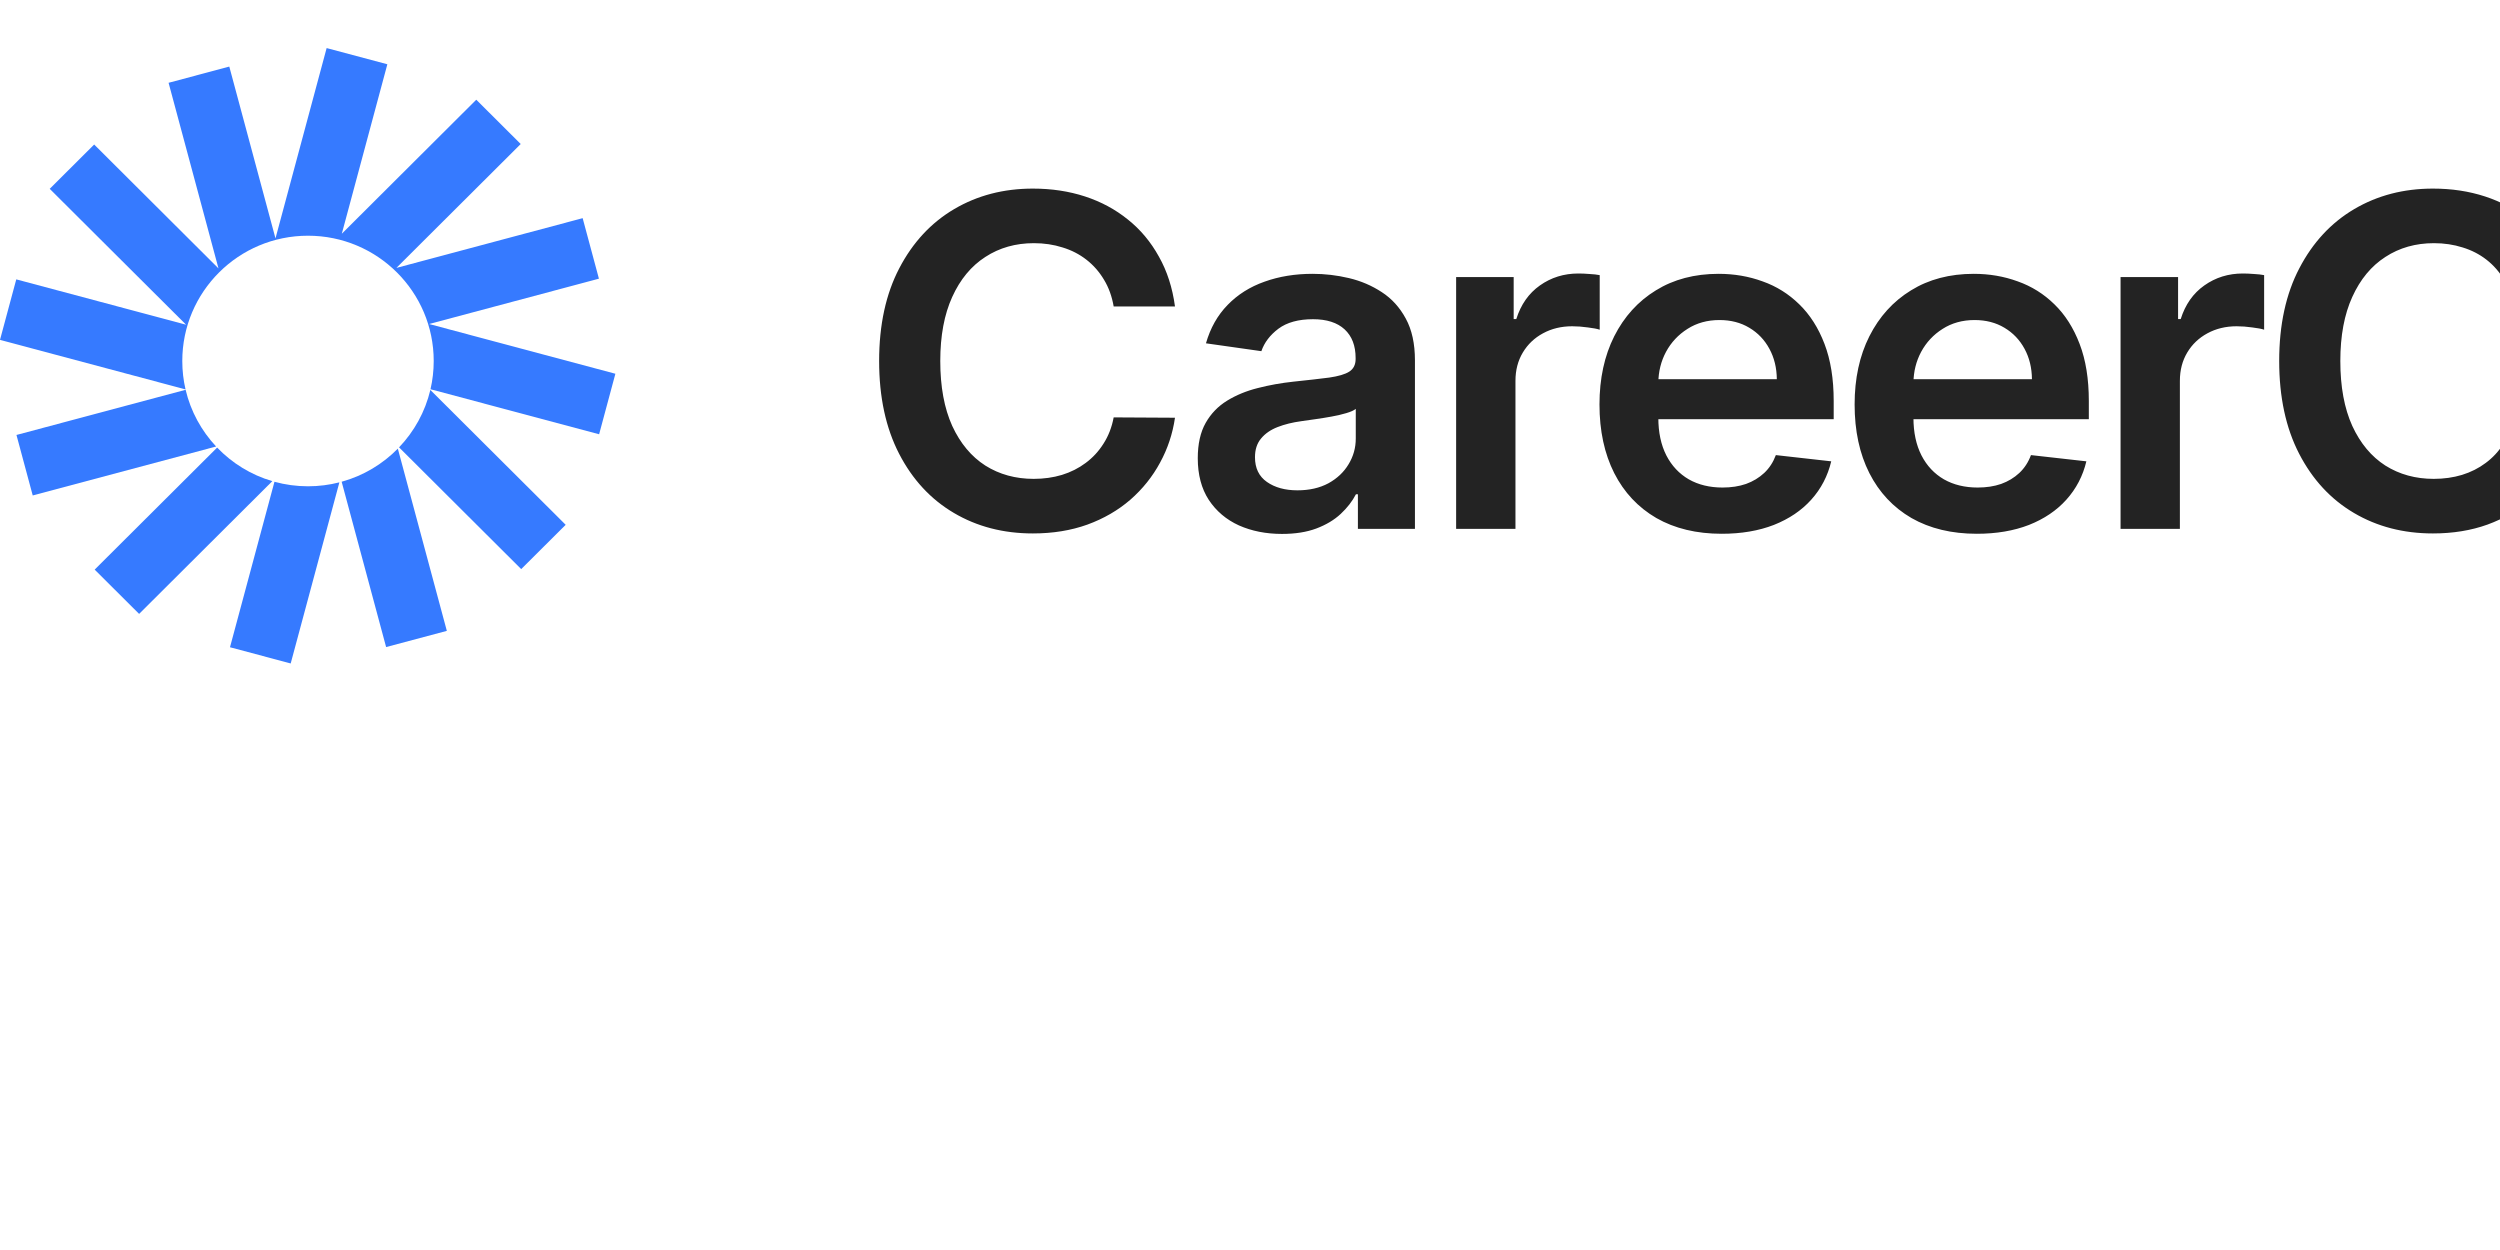 <svg width="120" height="60" viewBox="0 0 130 60" fill="none" xmlns="http://www.w3.org/2000/svg">
<path d="M20.142 0.843L16.985 0L14.325 9.896L11.923 0.962L8.766 1.805L11.361 11.457L4.897 5.015L2.585 7.319L9.676 14.385L0.846 12.027L0 15.173L9.648 17.75C9.537 17.275 9.479 16.78 9.479 16.272C9.479 12.674 12.405 9.757 16.016 9.757C19.626 9.757 22.553 12.674 22.553 16.272C22.553 16.777 22.495 17.268 22.386 17.741L31.154 20.082L32 16.935L22.314 14.349L31.144 11.991L30.298 8.844L20.613 11.431L27.077 4.989L24.766 2.685L17.774 9.654L20.142 0.843Z" fill="#367AFF"/>
<path d="M22.378 17.777C22.107 18.918 21.535 19.942 20.751 20.763L27.103 27.093L29.415 24.79L22.378 17.777Z" fill="#367AFF"/>
<path d="M20.687 20.829C19.894 21.637 18.891 22.24 17.766 22.55L20.078 31.147L23.235 30.304L20.687 20.829Z" fill="#367AFF"/>
<path d="M17.648 22.582C17.126 22.716 16.579 22.787 16.016 22.787C15.412 22.787 14.827 22.705 14.272 22.552L11.959 31.157L15.116 32L17.648 22.582Z" fill="#367AFF"/>
<path d="M14.161 22.52C13.053 22.195 12.068 21.584 11.291 20.774L4.923 27.12L7.234 29.423L14.161 22.52Z" fill="#367AFF"/>
<path d="M11.238 20.718C10.474 19.903 9.917 18.892 9.652 17.769L0.856 20.118L1.702 23.264L11.238 20.718Z" fill="#367AFF"/>
<path d="M61.099 13.435H57.911C57.82 12.912 57.653 12.449 57.408 12.046C57.164 11.636 56.86 11.29 56.496 11.006C56.133 10.722 55.718 10.508 55.252 10.367C54.792 10.219 54.295 10.145 53.761 10.145C52.812 10.145 51.971 10.383 51.238 10.861C50.505 11.332 49.931 12.026 49.516 12.94C49.102 13.849 48.894 14.96 48.894 16.273C48.894 17.608 49.102 18.733 49.516 19.648C49.937 20.557 50.511 21.244 51.238 21.71C51.971 22.171 52.809 22.401 53.752 22.401C54.275 22.401 54.763 22.332 55.218 22.196C55.678 22.054 56.09 21.847 56.454 21.574C56.823 21.301 57.133 20.966 57.383 20.568C57.638 20.171 57.815 19.716 57.911 19.204L61.099 19.222C60.979 20.051 60.721 20.829 60.323 21.557C59.931 22.284 59.417 22.926 58.781 23.483C58.144 24.034 57.4 24.466 56.547 24.778C55.695 25.085 54.749 25.239 53.709 25.239C52.175 25.239 50.806 24.884 49.602 24.173C48.397 23.463 47.448 22.438 46.755 21.097C46.062 19.756 45.715 18.148 45.715 16.273C45.715 14.392 46.065 12.784 46.763 11.449C47.462 10.108 48.414 9.082 49.618 8.372C50.823 7.662 52.187 7.307 53.709 7.307C54.681 7.307 55.584 7.443 56.42 7.716C57.255 7.989 57.999 8.389 58.653 8.918C59.306 9.44 59.843 10.082 60.263 10.844C60.69 11.599 60.968 12.463 61.099 13.435ZM66.665 25.264C65.835 25.264 65.088 25.116 64.424 24.821C63.764 24.52 63.242 24.077 62.855 23.491C62.475 22.906 62.284 22.185 62.284 21.327C62.284 20.588 62.421 19.977 62.693 19.494C62.966 19.011 63.338 18.625 63.81 18.335C64.281 18.046 64.813 17.827 65.404 17.679C66 17.526 66.617 17.415 67.253 17.347C68.02 17.267 68.642 17.196 69.12 17.134C69.597 17.065 69.943 16.963 70.159 16.827C70.381 16.685 70.492 16.466 70.492 16.171V16.119C70.492 15.477 70.301 14.98 69.921 14.628C69.54 14.276 68.992 14.099 68.276 14.099C67.52 14.099 66.921 14.264 66.477 14.594C66.04 14.923 65.745 15.312 65.591 15.761L62.71 15.352C62.938 14.557 63.313 13.892 63.835 13.358C64.358 12.818 64.997 12.415 65.753 12.148C66.509 11.875 67.344 11.739 68.259 11.739C68.889 11.739 69.517 11.812 70.142 11.96C70.767 12.108 71.338 12.352 71.855 12.693C72.372 13.028 72.787 13.486 73.1 14.065C73.418 14.645 73.577 15.369 73.577 16.239V25H70.611V23.202H70.509C70.321 23.565 70.057 23.906 69.716 24.224C69.381 24.537 68.957 24.79 68.446 24.983C67.941 25.171 67.347 25.264 66.665 25.264ZM67.466 22.997C68.085 22.997 68.622 22.875 69.077 22.631C69.531 22.381 69.881 22.051 70.125 21.642C70.375 21.233 70.5 20.787 70.5 20.304V18.761C70.404 18.841 70.239 18.915 70.006 18.983C69.779 19.051 69.523 19.111 69.239 19.162C68.955 19.213 68.674 19.259 68.395 19.298C68.117 19.338 67.875 19.372 67.671 19.401C67.21 19.463 66.799 19.565 66.435 19.707C66.071 19.849 65.784 20.048 65.574 20.304C65.364 20.554 65.259 20.878 65.259 21.276C65.259 21.844 65.466 22.273 65.881 22.562C66.296 22.852 66.824 22.997 67.466 22.997ZM75.719 25V11.909H78.711V14.091H78.847C79.086 13.335 79.495 12.753 80.074 12.344C80.659 11.929 81.327 11.722 82.077 11.722C82.248 11.722 82.438 11.73 82.648 11.747C82.864 11.758 83.043 11.778 83.185 11.807V14.645C83.054 14.599 82.847 14.56 82.563 14.526C82.284 14.486 82.015 14.466 81.753 14.466C81.191 14.466 80.685 14.588 80.236 14.832C79.793 15.071 79.444 15.403 79.188 15.829C78.932 16.256 78.804 16.747 78.804 17.304V25H75.719ZM89.531 25.256C88.219 25.256 87.085 24.983 86.131 24.438C85.182 23.886 84.452 23.108 83.94 22.102C83.429 21.091 83.173 19.901 83.173 18.531C83.173 17.185 83.429 16.003 83.94 14.986C84.457 13.963 85.179 13.168 86.105 12.599C87.031 12.026 88.119 11.739 89.369 11.739C90.176 11.739 90.937 11.869 91.653 12.131C92.375 12.386 93.011 12.784 93.562 13.324C94.119 13.864 94.557 14.551 94.875 15.386C95.193 16.216 95.352 17.204 95.352 18.352V19.298H84.622V17.219H92.395C92.389 16.628 92.261 16.102 92.011 15.642C91.761 15.176 91.412 14.81 90.963 14.543C90.52 14.276 90.003 14.142 89.412 14.142C88.781 14.142 88.227 14.296 87.75 14.602C87.273 14.903 86.9 15.301 86.633 15.796C86.372 16.284 86.239 16.821 86.233 17.406V19.222C86.233 19.983 86.372 20.636 86.65 21.182C86.929 21.722 87.318 22.136 87.818 22.426C88.318 22.71 88.903 22.852 89.574 22.852C90.023 22.852 90.429 22.79 90.793 22.665C91.156 22.534 91.472 22.344 91.739 22.094C92.006 21.844 92.207 21.534 92.344 21.165L95.224 21.489C95.043 22.25 94.696 22.915 94.185 23.483C93.679 24.046 93.031 24.483 92.241 24.796C91.452 25.102 90.548 25.256 89.531 25.256ZM102.798 25.256C101.485 25.256 100.352 24.983 99.397 24.438C98.448 23.886 97.718 23.108 97.207 22.102C96.695 21.091 96.44 19.901 96.44 18.531C96.44 17.185 96.695 16.003 97.207 14.986C97.724 13.963 98.445 13.168 99.372 12.599C100.298 12.026 101.386 11.739 102.636 11.739C103.443 11.739 104.204 11.869 104.92 12.131C105.641 12.386 106.278 12.784 106.829 13.324C107.386 13.864 107.823 14.551 108.141 15.386C108.46 16.216 108.619 17.204 108.619 18.352V19.298H97.889V17.219H105.661C105.656 16.628 105.528 16.102 105.278 15.642C105.028 15.176 104.678 14.81 104.23 14.543C103.786 14.276 103.269 14.142 102.678 14.142C102.048 14.142 101.494 14.296 101.016 14.602C100.539 14.903 100.167 15.301 99.9 15.796C99.639 16.284 99.505 16.821 99.499 17.406V19.222C99.499 19.983 99.639 20.636 99.917 21.182C100.195 21.722 100.585 22.136 101.085 22.426C101.585 22.71 102.17 22.852 102.84 22.852C103.289 22.852 103.695 22.79 104.059 22.665C104.423 22.534 104.738 22.344 105.005 22.094C105.272 21.844 105.474 21.534 105.61 21.165L108.491 21.489C108.309 22.25 107.962 22.915 107.451 23.483C106.945 24.046 106.298 24.483 105.508 24.796C104.718 25.102 103.815 25.256 102.798 25.256ZM110.269 25V11.909H113.26V14.091H113.397C113.635 13.335 114.044 12.753 114.624 12.344C115.209 11.929 115.877 11.722 116.627 11.722C116.797 11.722 116.988 11.73 117.198 11.747C117.414 11.758 117.593 11.778 117.735 11.807V14.645C117.604 14.599 117.397 14.56 117.113 14.526C116.834 14.486 116.564 14.466 116.303 14.466C115.74 14.466 115.235 14.588 114.786 14.832C114.343 15.071 113.993 15.403 113.738 15.829C113.482 16.256 113.354 16.747 113.354 17.304V25H110.269ZM133.901 13.435H130.714C130.623 12.912 130.455 12.449 130.211 12.046C129.966 11.636 129.663 11.29 129.299 11.006C128.935 10.722 128.52 10.508 128.055 10.367C127.594 10.219 127.097 10.145 126.563 10.145C125.614 10.145 124.773 10.383 124.04 10.861C123.307 11.332 122.734 12.026 122.319 12.94C121.904 13.849 121.697 14.96 121.697 16.273C121.697 17.608 121.904 18.733 122.319 19.648C122.739 20.557 123.313 21.244 124.04 21.71C124.773 22.171 125.611 22.401 126.555 22.401C127.077 22.401 127.566 22.332 128.02 22.196C128.481 22.054 128.893 21.847 129.256 21.574C129.626 21.301 129.935 20.966 130.185 20.568C130.441 20.171 130.617 19.716 130.714 19.204L133.901 19.222C133.782 20.051 133.523 20.829 133.126 21.557C132.734 22.284 132.219 22.926 131.583 23.483C130.947 24.034 130.202 24.466 129.35 24.778C128.498 25.085 127.552 25.239 126.512 25.239C124.978 25.239 123.609 24.884 122.404 24.173C121.199 23.463 120.251 22.438 119.557 21.097C118.864 19.756 118.518 18.148 118.518 16.273C118.518 14.392 118.867 12.784 119.566 11.449C120.265 10.108 121.216 9.082 122.421 8.372C123.626 7.662 124.989 7.307 126.512 7.307C127.484 7.307 128.387 7.443 129.222 7.716C130.057 7.989 130.802 8.389 131.455 8.918C132.109 9.44 132.645 10.082 133.066 10.844C133.492 11.599 133.77 12.463 133.901 13.435ZM139.467 25.264C138.638 25.264 137.891 25.116 137.226 24.821C136.567 24.52 136.044 24.077 135.658 23.491C135.277 22.906 135.087 22.185 135.087 21.327C135.087 20.588 135.223 19.977 135.496 19.494C135.769 19.011 136.141 18.625 136.612 18.335C137.084 18.046 137.615 17.827 138.206 17.679C138.803 17.526 139.419 17.415 140.055 17.347C140.823 17.267 141.445 17.196 141.922 17.134C142.399 17.065 142.746 16.963 142.962 16.827C143.183 16.685 143.294 16.466 143.294 16.171V16.119C143.294 15.477 143.104 14.98 142.723 14.628C142.342 14.276 141.794 14.099 141.078 14.099C140.323 14.099 139.723 14.264 139.28 14.594C138.842 14.923 138.547 15.312 138.394 15.761L135.513 15.352C135.74 14.557 136.115 13.892 136.638 13.358C137.161 12.818 137.8 12.415 138.555 12.148C139.311 11.875 140.146 11.739 141.061 11.739C141.692 11.739 142.32 11.812 142.945 11.96C143.57 12.108 144.141 12.352 144.658 12.693C145.175 13.028 145.59 13.486 145.902 14.065C146.22 14.645 146.379 15.369 146.379 16.239V25H143.413V23.202H143.311C143.124 23.565 142.859 23.906 142.519 24.224C142.183 24.537 141.76 24.79 141.249 24.983C140.743 25.171 140.149 25.264 139.467 25.264ZM140.269 22.997C140.888 22.997 141.425 22.875 141.879 22.631C142.334 22.381 142.683 22.051 142.928 21.642C143.178 21.233 143.303 20.787 143.303 20.304V18.761C143.206 18.841 143.041 18.915 142.808 18.983C142.581 19.051 142.325 19.111 142.041 19.162C141.757 19.213 141.476 19.259 141.198 19.298C140.919 19.338 140.678 19.372 140.473 19.401C140.013 19.463 139.601 19.565 139.237 19.707C138.874 19.849 138.587 20.048 138.377 20.304C138.166 20.554 138.061 20.878 138.061 21.276C138.061 21.844 138.269 22.273 138.683 22.562C139.098 22.852 139.627 22.997 140.269 22.997ZM155.059 11.909V14.296H147.533V11.909H155.059ZM149.391 8.773H152.476V21.062C152.476 21.477 152.539 21.796 152.664 22.017C152.794 22.233 152.965 22.381 153.175 22.46C153.385 22.54 153.618 22.579 153.874 22.579C154.067 22.579 154.243 22.565 154.402 22.537C154.567 22.509 154.692 22.483 154.777 22.46L155.297 24.872C155.132 24.929 154.897 24.991 154.59 25.06C154.289 25.128 153.919 25.168 153.482 25.179C152.709 25.202 152.013 25.085 151.394 24.829C150.774 24.568 150.283 24.165 149.919 23.619C149.561 23.074 149.385 22.392 149.391 21.574V8.773ZM162.248 25.256C160.942 25.256 159.819 24.969 158.882 24.395C157.95 23.821 157.231 23.028 156.726 22.017C156.226 21 155.976 19.829 155.976 18.506C155.976 17.176 156.231 16.003 156.743 14.986C157.254 13.963 157.976 13.168 158.908 12.599C159.845 12.026 160.953 11.739 162.231 11.739C163.294 11.739 164.234 11.935 165.052 12.327C165.876 12.713 166.533 13.261 167.021 13.972C167.51 14.676 167.788 15.5 167.856 16.443H164.908C164.788 15.812 164.504 15.287 164.055 14.867C163.612 14.44 163.018 14.227 162.274 14.227C161.643 14.227 161.089 14.398 160.612 14.739C160.135 15.074 159.763 15.557 159.496 16.188C159.234 16.818 159.104 17.574 159.104 18.454C159.104 19.347 159.234 20.114 159.496 20.756C159.757 21.392 160.123 21.884 160.595 22.23C161.072 22.571 161.632 22.741 162.274 22.741C162.729 22.741 163.135 22.656 163.493 22.486C163.856 22.31 164.16 22.057 164.405 21.727C164.649 21.398 164.817 20.997 164.908 20.526H167.856C167.783 21.452 167.51 22.273 167.038 22.989C166.567 23.699 165.925 24.256 165.112 24.659C164.3 25.057 163.345 25.256 162.248 25.256ZM172.515 17.329V25H169.43V7.545H172.447V14.133H172.6C172.907 13.395 173.381 12.812 174.024 12.386C174.671 11.954 175.495 11.739 176.495 11.739C177.404 11.739 178.197 11.929 178.873 12.31C179.549 12.69 180.072 13.247 180.441 13.98C180.816 14.713 181.004 15.608 181.004 16.665V25H177.918V17.142C177.918 16.261 177.691 15.577 177.237 15.088C176.788 14.594 176.157 14.347 175.345 14.347C174.799 14.347 174.31 14.466 173.879 14.704C173.452 14.938 173.117 15.276 172.873 15.719C172.634 16.162 172.515 16.699 172.515 17.329Z" fill="#232323"/>
</svg>
